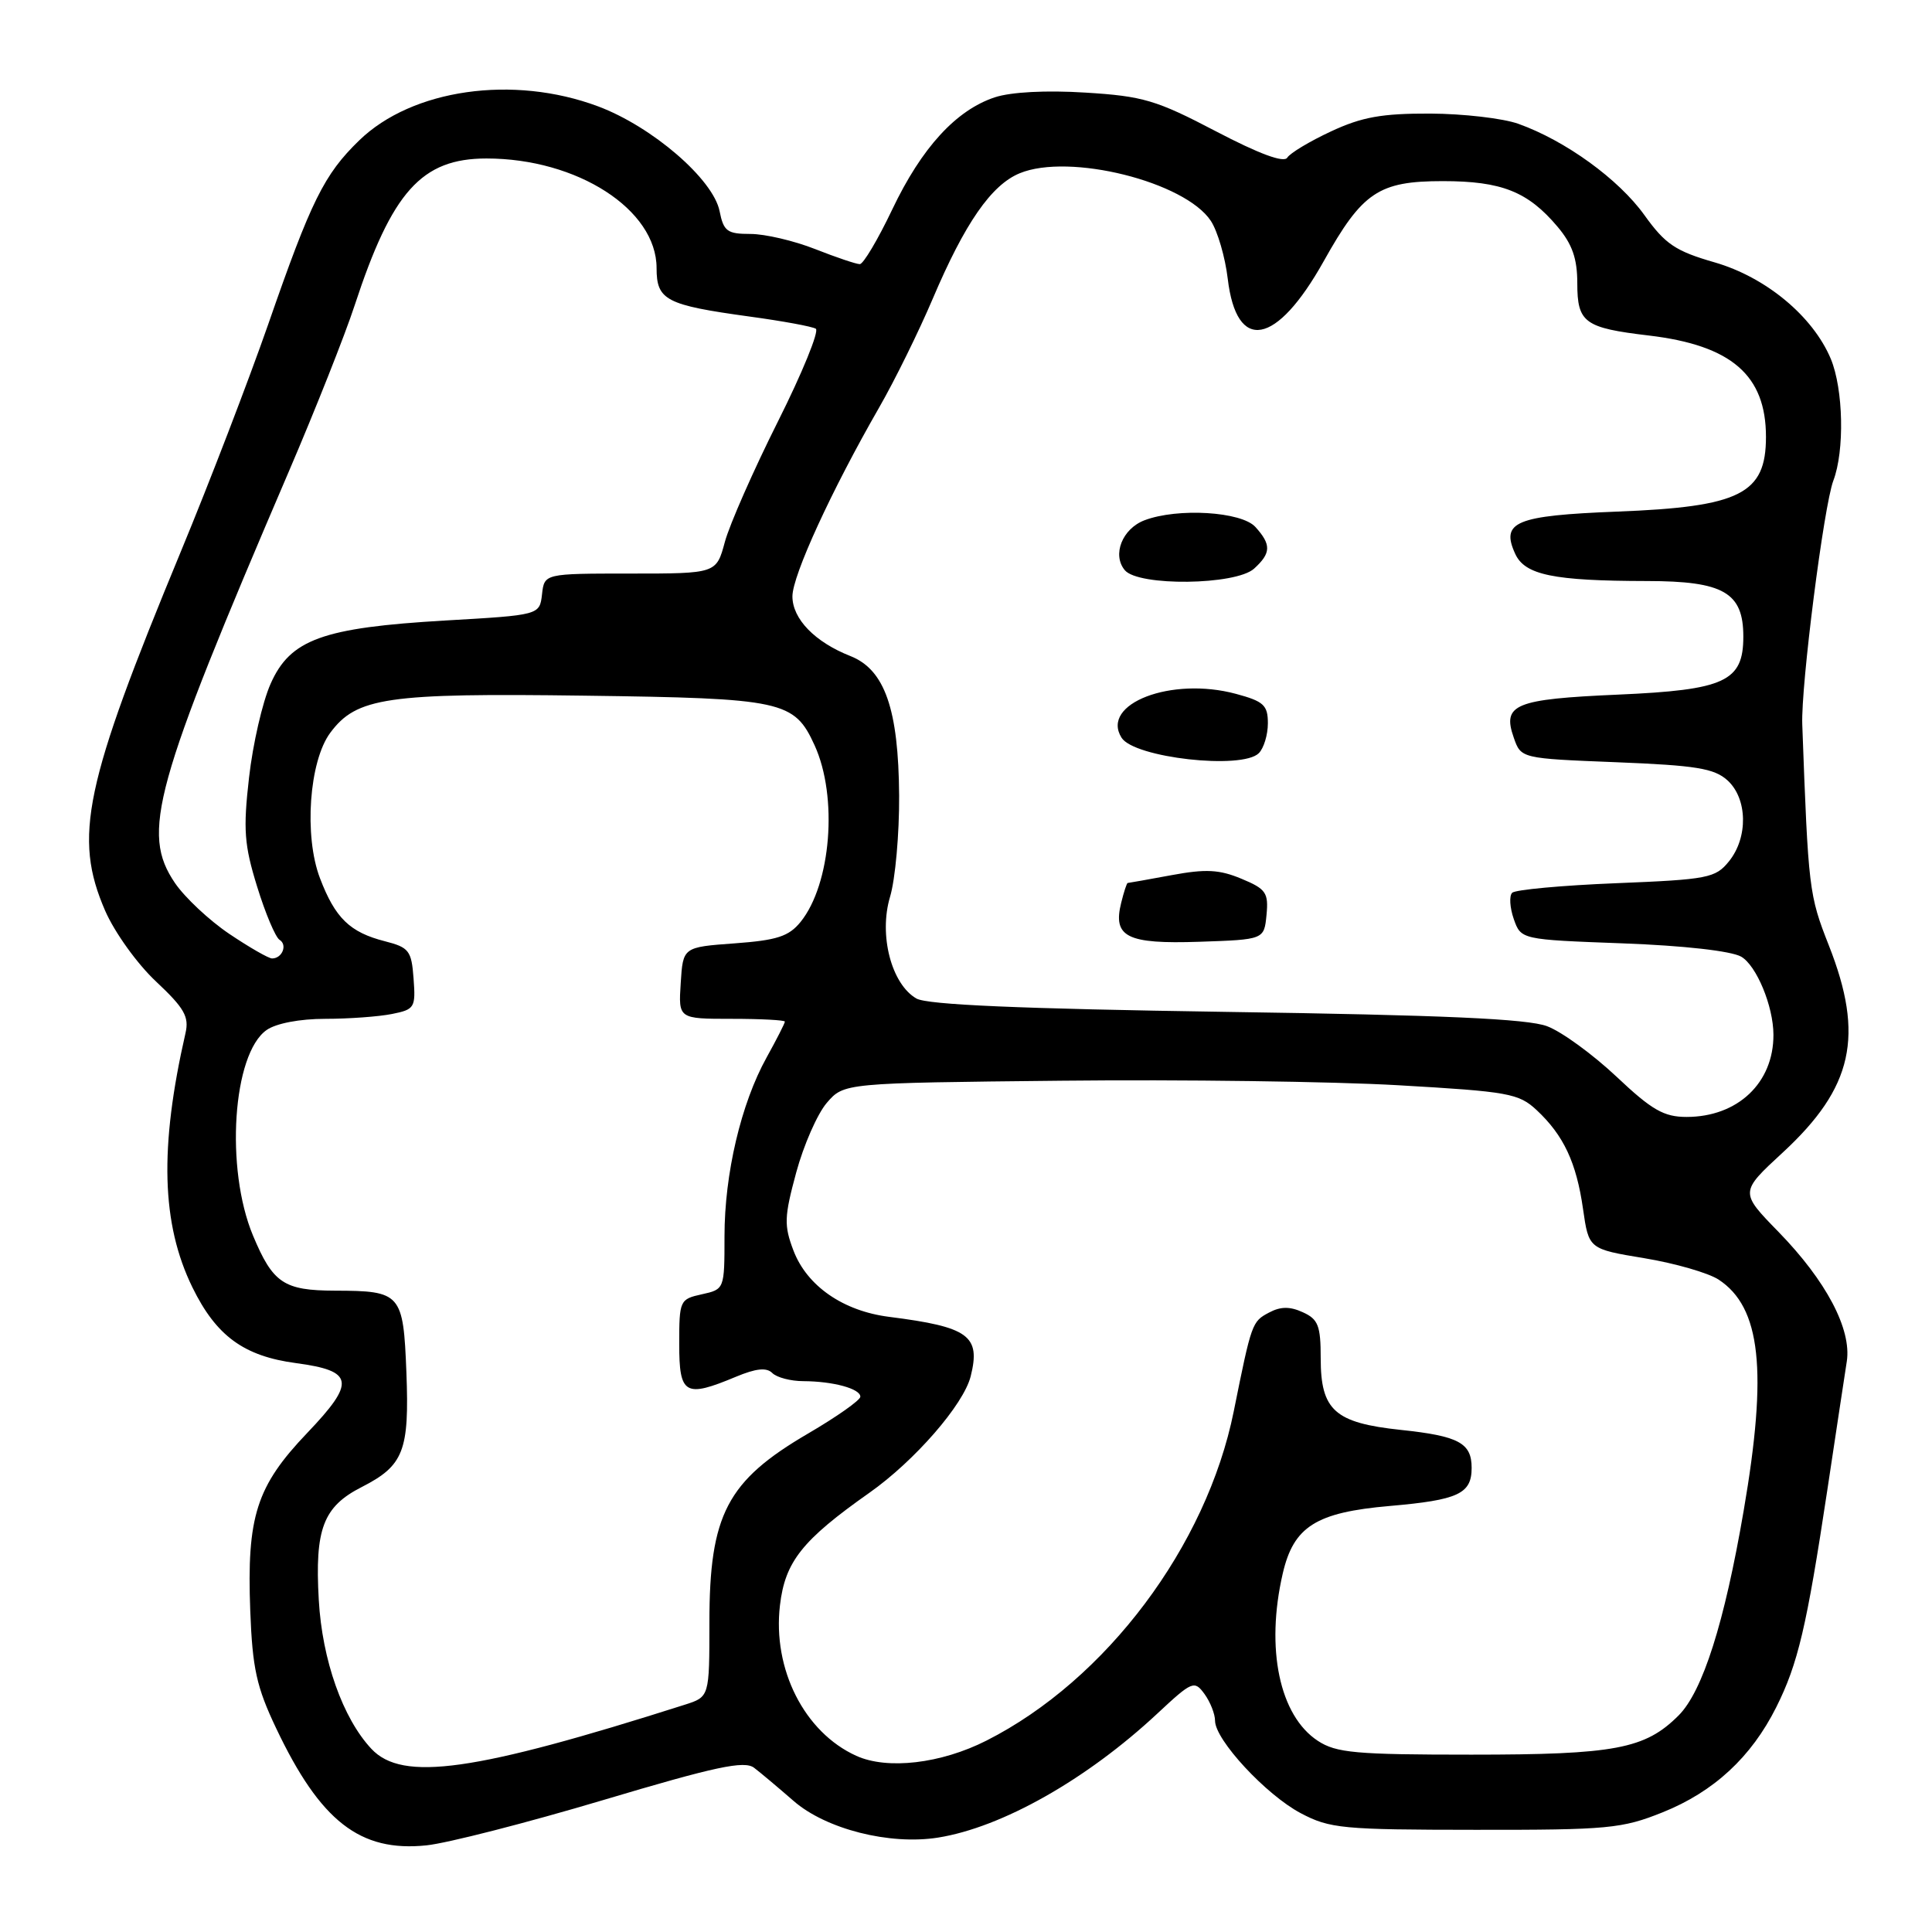 <?xml version="1.0" encoding="UTF-8" standalone="no"?>
<!DOCTYPE svg PUBLIC "-//W3C//DTD SVG 1.1//EN" "http://www.w3.org/Graphics/SVG/1.1/DTD/svg11.dtd" >
<svg xmlns="http://www.w3.org/2000/svg" xmlns:xlink="http://www.w3.org/1999/xlink" version="1.1" viewBox="0 0 256 256">
 <g >
 <path fill="currentColor"
d=" M 79.92 238.52 C 94.83 234.07 98.63 233.26 99.92 234.24 C 100.79 234.90 103.14 236.88 105.15 238.63 C 109.44 242.37 117.88 244.51 124.30 243.49 C 132.76 242.14 143.98 235.80 153.35 227.06 C 157.98 222.74 158.26 222.63 159.60 224.46 C 160.37 225.52 161.00 227.12 161.00 228.01 C 161.00 230.54 167.76 237.83 172.36 240.26 C 176.20 242.29 177.89 242.45 195.50 242.46 C 213.09 242.48 214.93 242.30 220.31 240.14 C 227.09 237.42 232.05 232.83 235.36 226.22 C 238.24 220.47 239.39 215.58 242.12 197.50 C 243.28 189.80 244.44 182.10 244.71 180.39 C 245.36 176.13 241.99 169.73 235.66 163.23 C 230.53 157.97 230.53 157.97 236.22 152.72 C 245.54 144.11 247.06 137.27 242.33 125.27 C 239.70 118.59 239.61 117.86 238.81 96.00 C 238.62 90.90 241.67 66.98 242.93 63.68 C 244.43 59.73 244.26 51.56 242.59 47.55 C 240.22 41.90 233.98 36.72 227.18 34.76 C 222.01 33.27 220.66 32.36 217.89 28.50 C 214.48 23.74 207.42 18.63 201.20 16.41 C 199.17 15.68 193.90 15.07 189.50 15.05 C 183.12 15.03 180.46 15.50 176.37 17.41 C 173.55 18.72 170.94 20.29 170.57 20.89 C 170.13 21.61 166.85 20.40 161.10 17.39 C 153.21 13.26 151.45 12.74 143.82 12.27 C 138.62 11.94 133.97 12.19 131.83 12.89 C 126.69 14.59 122.13 19.56 118.23 27.75 C 116.33 31.74 114.39 35.00 113.93 35.00 C 113.46 35.00 110.79 34.10 108.00 33.00 C 105.21 31.90 101.36 31.00 99.44 31.00 C 96.36 31.00 95.88 30.65 95.35 27.98 C 94.50 23.74 86.41 16.77 79.24 14.09 C 68.00 9.89 54.61 11.80 47.60 18.60 C 42.94 23.12 41.23 26.58 35.53 43.00 C 32.94 50.42 27.74 63.97 23.96 73.09 C 11.14 104.07 9.70 110.90 13.93 120.67 C 15.18 123.54 18.18 127.72 20.68 130.06 C 24.42 133.57 25.08 134.72 24.58 136.89 C 21.11 152.07 21.38 162.17 25.50 170.59 C 28.65 177.02 32.31 179.70 39.23 180.62 C 46.91 181.65 47.15 183.12 40.72 189.86 C 33.97 196.93 32.69 200.93 33.16 213.44 C 33.45 221.07 33.99 223.53 36.59 229.00 C 42.45 241.34 47.71 245.43 56.50 244.52 C 59.25 244.24 69.79 241.54 79.92 238.52 Z  M 49.22 231.74 C 45.42 227.69 42.69 219.97 42.24 212.00 C 41.70 202.59 42.82 199.64 47.93 197.04 C 53.49 194.20 54.25 192.26 53.85 181.85 C 53.44 171.38 53.14 171.04 44.40 171.02 C 37.60 171.00 36.16 170.03 33.52 163.71 C 29.82 154.84 30.82 139.64 35.33 136.48 C 36.59 135.60 39.72 135.00 43.10 135.00 C 46.21 135.00 50.18 134.71 51.93 134.36 C 54.94 133.76 55.09 133.52 54.80 129.67 C 54.53 125.96 54.20 125.54 51.00 124.72 C 46.36 123.54 44.41 121.65 42.40 116.37 C 40.26 110.78 40.96 100.87 43.76 97.10 C 47.24 92.41 51.24 91.82 77.50 92.18 C 103.77 92.53 105.24 92.85 107.94 98.76 C 111.05 105.57 110.13 117.15 106.08 122.16 C 104.52 124.08 102.96 124.59 97.34 125.00 C 90.50 125.50 90.50 125.50 90.20 130.25 C 89.89 135.00 89.89 135.00 96.95 135.00 C 100.83 135.00 104.00 135.17 104.00 135.37 C 104.00 135.58 102.91 137.72 101.58 140.12 C 98.19 146.23 96.00 155.54 96.00 163.81 C 96.00 170.81 95.99 170.84 93.00 171.50 C 90.08 172.14 90.00 172.31 90.00 178.08 C 90.00 184.81 90.76 185.25 97.51 182.43 C 100.17 181.32 101.57 181.17 102.33 181.93 C 102.92 182.52 104.77 183.01 106.45 183.01 C 110.41 183.03 114.00 184.01 114.00 185.07 C 114.00 185.53 110.88 187.73 107.06 189.96 C 96.33 196.23 94.00 200.69 94.00 214.97 C 94.00 224.84 94.00 224.84 90.75 225.88 C 62.84 234.77 53.33 236.11 49.22 231.74 Z  M 113.45 232.65 C 106.58 229.53 102.35 221.17 103.35 212.70 C 104.03 206.92 106.30 204.07 115.20 197.80 C 121.20 193.57 127.68 186.12 128.62 182.37 C 129.97 176.99 128.37 175.83 117.82 174.49 C 111.72 173.72 106.93 170.40 105.14 165.71 C 103.87 162.37 103.91 161.24 105.50 155.37 C 106.48 151.75 108.30 147.60 109.55 146.14 C 111.82 143.50 111.82 143.50 140.66 143.20 C 156.52 143.03 176.60 143.30 185.28 143.80 C 199.90 144.64 201.24 144.88 203.62 147.10 C 207.19 150.44 208.88 154.03 209.76 160.20 C 210.52 165.50 210.52 165.50 217.89 166.72 C 221.95 167.39 226.37 168.67 227.72 169.55 C 233.32 173.22 234.24 181.60 231.05 200.15 C 228.50 215.04 225.61 224.12 222.42 227.31 C 217.98 231.75 213.99 232.50 194.96 232.50 C 179.65 232.50 177.06 232.27 174.62 230.67 C 169.54 227.34 167.67 218.46 169.97 208.50 C 171.41 202.27 174.37 200.40 184.14 199.55 C 193.23 198.76 195.00 197.94 195.00 194.50 C 195.00 191.20 193.29 190.28 185.62 189.47 C 176.86 188.54 175.00 186.88 175.00 179.98 C 175.00 175.66 174.67 174.80 172.63 173.88 C 170.91 173.09 169.67 173.11 168.14 173.93 C 165.90 175.12 165.84 175.28 163.48 187.00 C 159.88 204.87 146.56 222.61 130.73 230.63 C 124.69 233.70 117.57 234.53 113.45 232.65 Z  M 214.18 142.65 C 211.05 139.71 206.93 136.70 205.00 135.98 C 202.43 135.00 191.19 134.50 162.50 134.08 C 135.16 133.67 122.88 133.14 121.43 132.31 C 118.11 130.40 116.42 123.88 117.94 118.82 C 118.63 116.51 119.17 110.49 119.14 105.43 C 119.06 93.97 117.24 88.73 112.68 86.93 C 107.98 85.08 105.00 82.01 105.00 79.02 C 105.00 76.26 110.19 64.96 116.49 54.00 C 118.55 50.42 121.74 43.94 123.59 39.59 C 127.85 29.57 131.35 24.51 135.11 22.96 C 141.67 20.24 157.04 24.08 160.45 29.28 C 161.34 30.64 162.34 34.07 162.68 36.92 C 163.85 46.79 169.12 45.84 175.40 34.61 C 180.52 25.45 182.68 24.00 191.18 24.00 C 198.98 24.00 202.46 25.39 206.38 30.04 C 208.34 32.36 209.00 34.27 209.00 37.54 C 209.00 42.76 209.95 43.45 218.50 44.46 C 229.43 45.76 234.00 49.72 234.00 57.89 C 234.00 65.45 230.59 67.16 214.26 67.79 C 200.82 68.32 198.83 69.14 200.77 73.38 C 202.05 76.19 205.83 76.97 218.25 76.99 C 228.39 77.00 231.00 78.51 231.00 84.35 C 231.00 90.30 228.57 91.42 214.41 92.04 C 200.70 92.64 199.03 93.33 200.58 97.74 C 201.54 100.50 201.54 100.50 214.17 101.00 C 224.73 101.42 227.14 101.81 228.90 103.40 C 231.56 105.82 231.66 110.97 229.09 114.14 C 227.31 116.34 226.32 116.54 214.14 117.03 C 206.97 117.32 200.77 117.89 200.37 118.30 C 199.96 118.71 200.06 120.27 200.58 121.77 C 201.54 124.50 201.54 124.50 215.02 125.00 C 223.12 125.30 229.38 126.01 230.71 126.76 C 232.74 127.93 234.98 133.32 234.99 137.10 C 235.02 143.49 230.25 148.00 223.48 148.00 C 220.47 148.00 218.88 147.09 214.18 142.65 Z  M 167.82 121.23 C 168.10 118.29 167.75 117.79 164.50 116.44 C 161.58 115.22 159.78 115.12 155.25 115.96 C 152.16 116.53 149.54 117.00 149.42 117.00 C 149.31 117.00 148.92 118.17 148.57 119.60 C 147.42 124.16 149.31 125.11 158.90 124.79 C 167.50 124.50 167.50 124.50 167.82 121.23 Z  M 166.80 99.80 C 167.46 99.14 168.00 97.36 168.00 95.84 C 168.00 93.44 167.45 92.93 163.77 91.94 C 155.21 89.63 145.79 93.25 148.61 97.75 C 150.27 100.41 164.58 102.02 166.80 99.80 Z  M 166.17 75.35 C 168.43 73.30 168.47 72.17 166.35 69.83 C 164.50 67.78 156.04 67.27 151.65 68.94 C 148.71 70.06 147.34 73.51 149.04 75.55 C 150.83 77.71 163.73 77.55 166.17 75.35 Z  M 30.39 123.75 C 27.73 121.96 24.49 118.92 23.18 117.00 C 18.67 110.35 20.34 104.29 38.26 62.50 C 41.80 54.25 45.72 44.35 46.98 40.50 C 51.94 25.38 55.86 21.00 64.46 21.00 C 76.50 21.00 87.00 27.77 87.00 35.52 C 87.00 39.78 88.23 40.42 99.36 41.95 C 103.69 42.54 107.62 43.26 108.10 43.56 C 108.57 43.86 106.32 49.39 103.08 55.85 C 99.84 62.31 96.68 69.49 96.05 71.80 C 94.92 76.00 94.92 76.00 83.53 76.00 C 72.13 76.00 72.13 76.00 71.82 78.75 C 71.50 81.50 71.50 81.50 59.00 82.22 C 42.74 83.17 38.45 84.72 35.85 90.62 C 34.78 93.02 33.50 98.60 33.00 103.02 C 32.21 109.92 32.36 111.96 34.07 117.48 C 35.16 121.02 36.50 124.19 37.04 124.53 C 38.12 125.19 37.40 127.00 36.05 127.00 C 35.60 127.00 33.05 125.54 30.39 123.75 Z "/>
</g>
</svg>